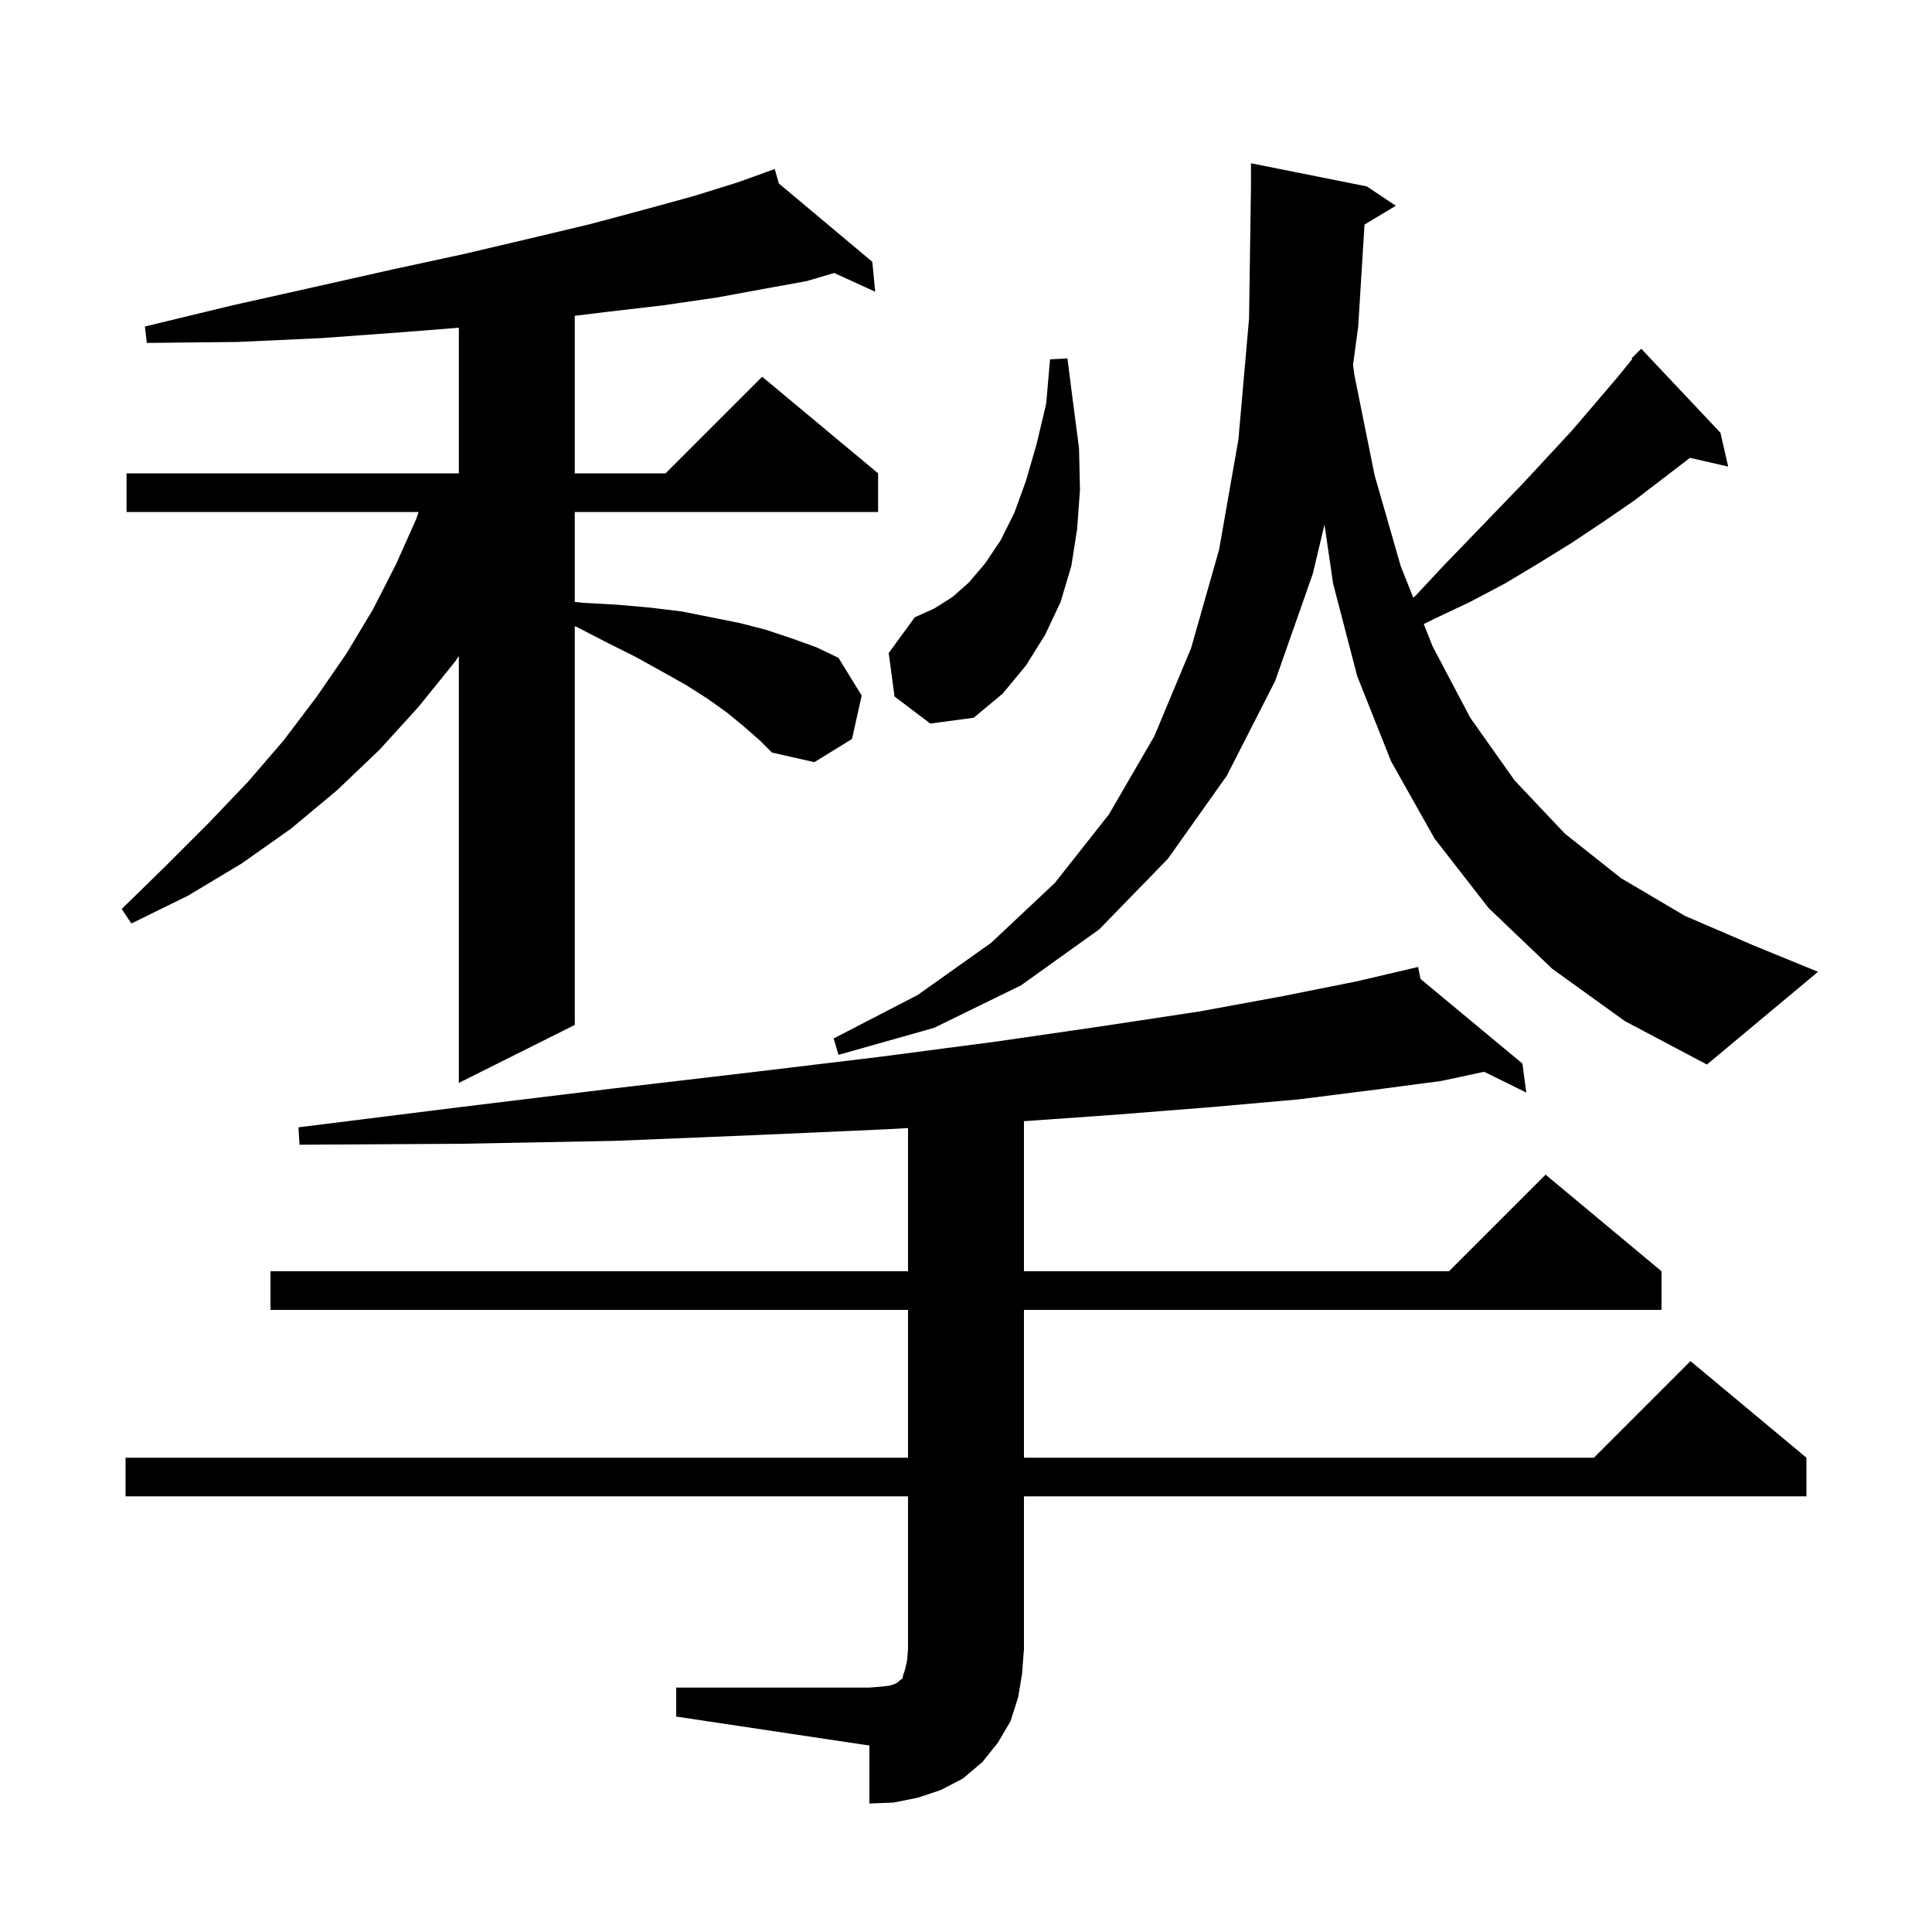 <svg xmlns="http://www.w3.org/2000/svg" xmlns:xlink="http://www.w3.org/1999/xlink" version="1.1" baseProfile="full" viewBox="0 0 200 200" width="200" height="200">
<g fill="black">
<path d="M 70.0 174.7 L 90.0 174.7 L 91.2 174.6 L 92.1 174.5 L 92.7 174.3 L 93.0 174.1 L 93.2 173.9 L 93.4 173.8 L 93.5 173.4 L 93.7 172.8 L 93.9 171.9 L 94.0 170.7 L 94.0 154.9 L 13.0 154.9 L 13.0 150.9 L 94.0 150.9 L 94.0 135.6 L 28.0 135.6 L 28.0 131.6 L 94.0 131.6 L 94.0 116.775 L 91.8 116.9 L 78.3 117.5 L 63.7 118.1 L 47.9 118.4 L 31.0 118.5 L 30.9 116.7 L 47.7 114.6 L 63.3 112.7 L 77.8 111.0 L 91.1 109.4 L 103.3 107.8 L 114.3 106.2 L 124.2 104.7 L 132.9 103.1 L 140.4 101.6 L 145.809 100.332 L 145.8 100.3 L 145.832 100.327 L 146.8 100.1 L 147.052 101.34 L 157.6 110.1 L 158.0 113.1 L 153.638 110.949 L 149.2 111.9 L 142.4 112.8 L 134.5 113.8 L 125.5 114.6 L 115.4 115.4 L 106.0 116.065 L 106.0 131.6 L 150.0 131.6 L 160.0 121.6 L 172.0 131.6 L 172.0 135.6 L 106.0 135.6 L 106.0 150.9 L 165.0 150.9 L 175.0 140.9 L 187.0 150.9 L 187.0 154.9 L 106.0 154.9 L 106.0 170.7 L 105.8 173.3 L 105.4 175.7 L 104.6 178.2 L 103.3 180.4 L 101.7 182.4 L 99.7 184.1 L 97.4 185.3 L 95.0 186.1 L 92.5 186.6 L 90.0 186.7 L 90.0 180.7 L 70.0 177.7 Z M 77.0 75.2 L 75.3 73.8 L 73.2 72.3 L 71.0 70.9 L 68.5 69.5 L 65.8 68.0 L 62.8 66.5 L 59.7 64.9 L 59.5 64.829 L 59.5 106.1 L 47.5 112.1 L 47.5 67.906 L 47.1 68.5 L 43.3 73.2 L 39.3 77.6 L 34.9 81.8 L 30.1 85.8 L 25.0 89.4 L 19.5 92.7 L 13.6 95.6 L 12.6 94.1 L 17.2 89.6 L 21.6 85.2 L 25.7 80.9 L 29.4 76.6 L 32.8 72.1 L 35.9 67.6 L 38.6 63.1 L 41.0 58.4 L 43.1 53.7 L 43.333 53.0 L 13.1 53.0 L 13.1 49.0 L 47.5 49.0 L 47.5 33.926 L 41.5 34.4 L 33.3 35.0 L 24.6 35.4 L 15.2 35.5 L 15.0 33.8 L 24.1 31.6 L 32.6 29.7 L 40.6 27.9 L 48.0 26.3 L 54.8 24.7 L 61.1 23.2 L 66.7 21.7 L 71.8 20.3 L 76.3 18.9 L 79.22 17.852 L 79.2 17.8 L 79.249 17.841 L 80.2 17.5 L 80.625 18.994 L 90.3 27.1 L 90.6 30.2 L 86.356 28.26 L 83.5 29.1 L 79.1 29.9 L 74.2 30.8 L 68.7 31.6 L 62.7 32.3 L 59.5 32.694 L 59.5 49.0 L 68.9 49.0 L 78.9 39.0 L 90.9 49.0 L 90.9 53.0 L 59.5 53.0 L 59.5 62.311 L 60.3 62.4 L 63.9 62.6 L 67.3 62.9 L 70.6 63.3 L 76.6 64.5 L 79.3 65.2 L 82.0 66.1 L 84.5 67.0 L 86.8 68.1 L 89.2 72.0 L 88.2 76.5 L 84.3 78.9 L 79.9 77.9 L 78.6 76.6 Z M 160.7 100.3 L 154.1 94.0 L 148.5 86.8 L 144.0 78.8 L 140.5 70.0 L 138.0 60.4 L 137.112 54.302 L 135.9 59.4 L 132.0 70.5 L 127.0 80.3 L 120.9 88.9 L 113.8 96.2 L 105.7 102.0 L 96.7 106.4 L 86.8 109.2 L 86.3 107.5 L 95.0 103.0 L 102.6 97.6 L 109.2 91.4 L 114.8 84.3 L 119.5 76.2 L 123.3 67.1 L 126.2 56.9 L 128.2 45.5 L 129.3 33.0 L 129.5 19.3 L 129.5 16.9 L 141.5 19.3 L 144.5 21.3 L 141.255 23.247 L 140.6 33.8 L 140.066 37.778 L 140.2 38.8 L 142.3 49.2 L 145.0 58.6 L 146.306 61.884 L 146.6 61.6 L 149.4 58.6 L 152.2 55.7 L 157.6 50.1 L 160.2 47.3 L 162.7 44.6 L 165.1 41.8 L 167.4 39.1 L 168.977 37.165 L 168.9 37.1 L 169.9 36.1 L 178.1 44.8 L 178.9 48.3 L 174.943 47.397 L 169.2 51.8 L 166.0 54.0 L 162.7 56.2 L 159.3 58.3 L 155.8 60.4 L 152.2 62.3 L 148.4 64.1 L 147.388 64.606 L 148.3 66.9 L 152.2 74.3 L 156.8 80.8 L 162.0 86.3 L 167.8 90.9 L 174.4 94.8 L 181.6 97.9 L 188.2 100.6 L 176.7 110.2 L 168.2 105.7 Z M 92.6 72.1 L 92.0 67.6 L 94.7 63.9 L 96.7 63.0 L 98.6 61.8 L 100.3 60.3 L 102.0 58.3 L 103.6 55.9 L 105.0 53.1 L 106.2 49.8 L 107.3 46.0 L 108.3 41.8 L 108.7 37.2 L 110.5 37.1 L 111.1 41.8 L 111.7 46.4 L 111.8 50.7 L 111.5 54.8 L 110.9 58.6 L 109.8 62.3 L 108.2 65.7 L 106.2 68.9 L 103.8 71.8 L 100.8 74.3 L 96.3 74.9 Z " />
</g>
</svg>
